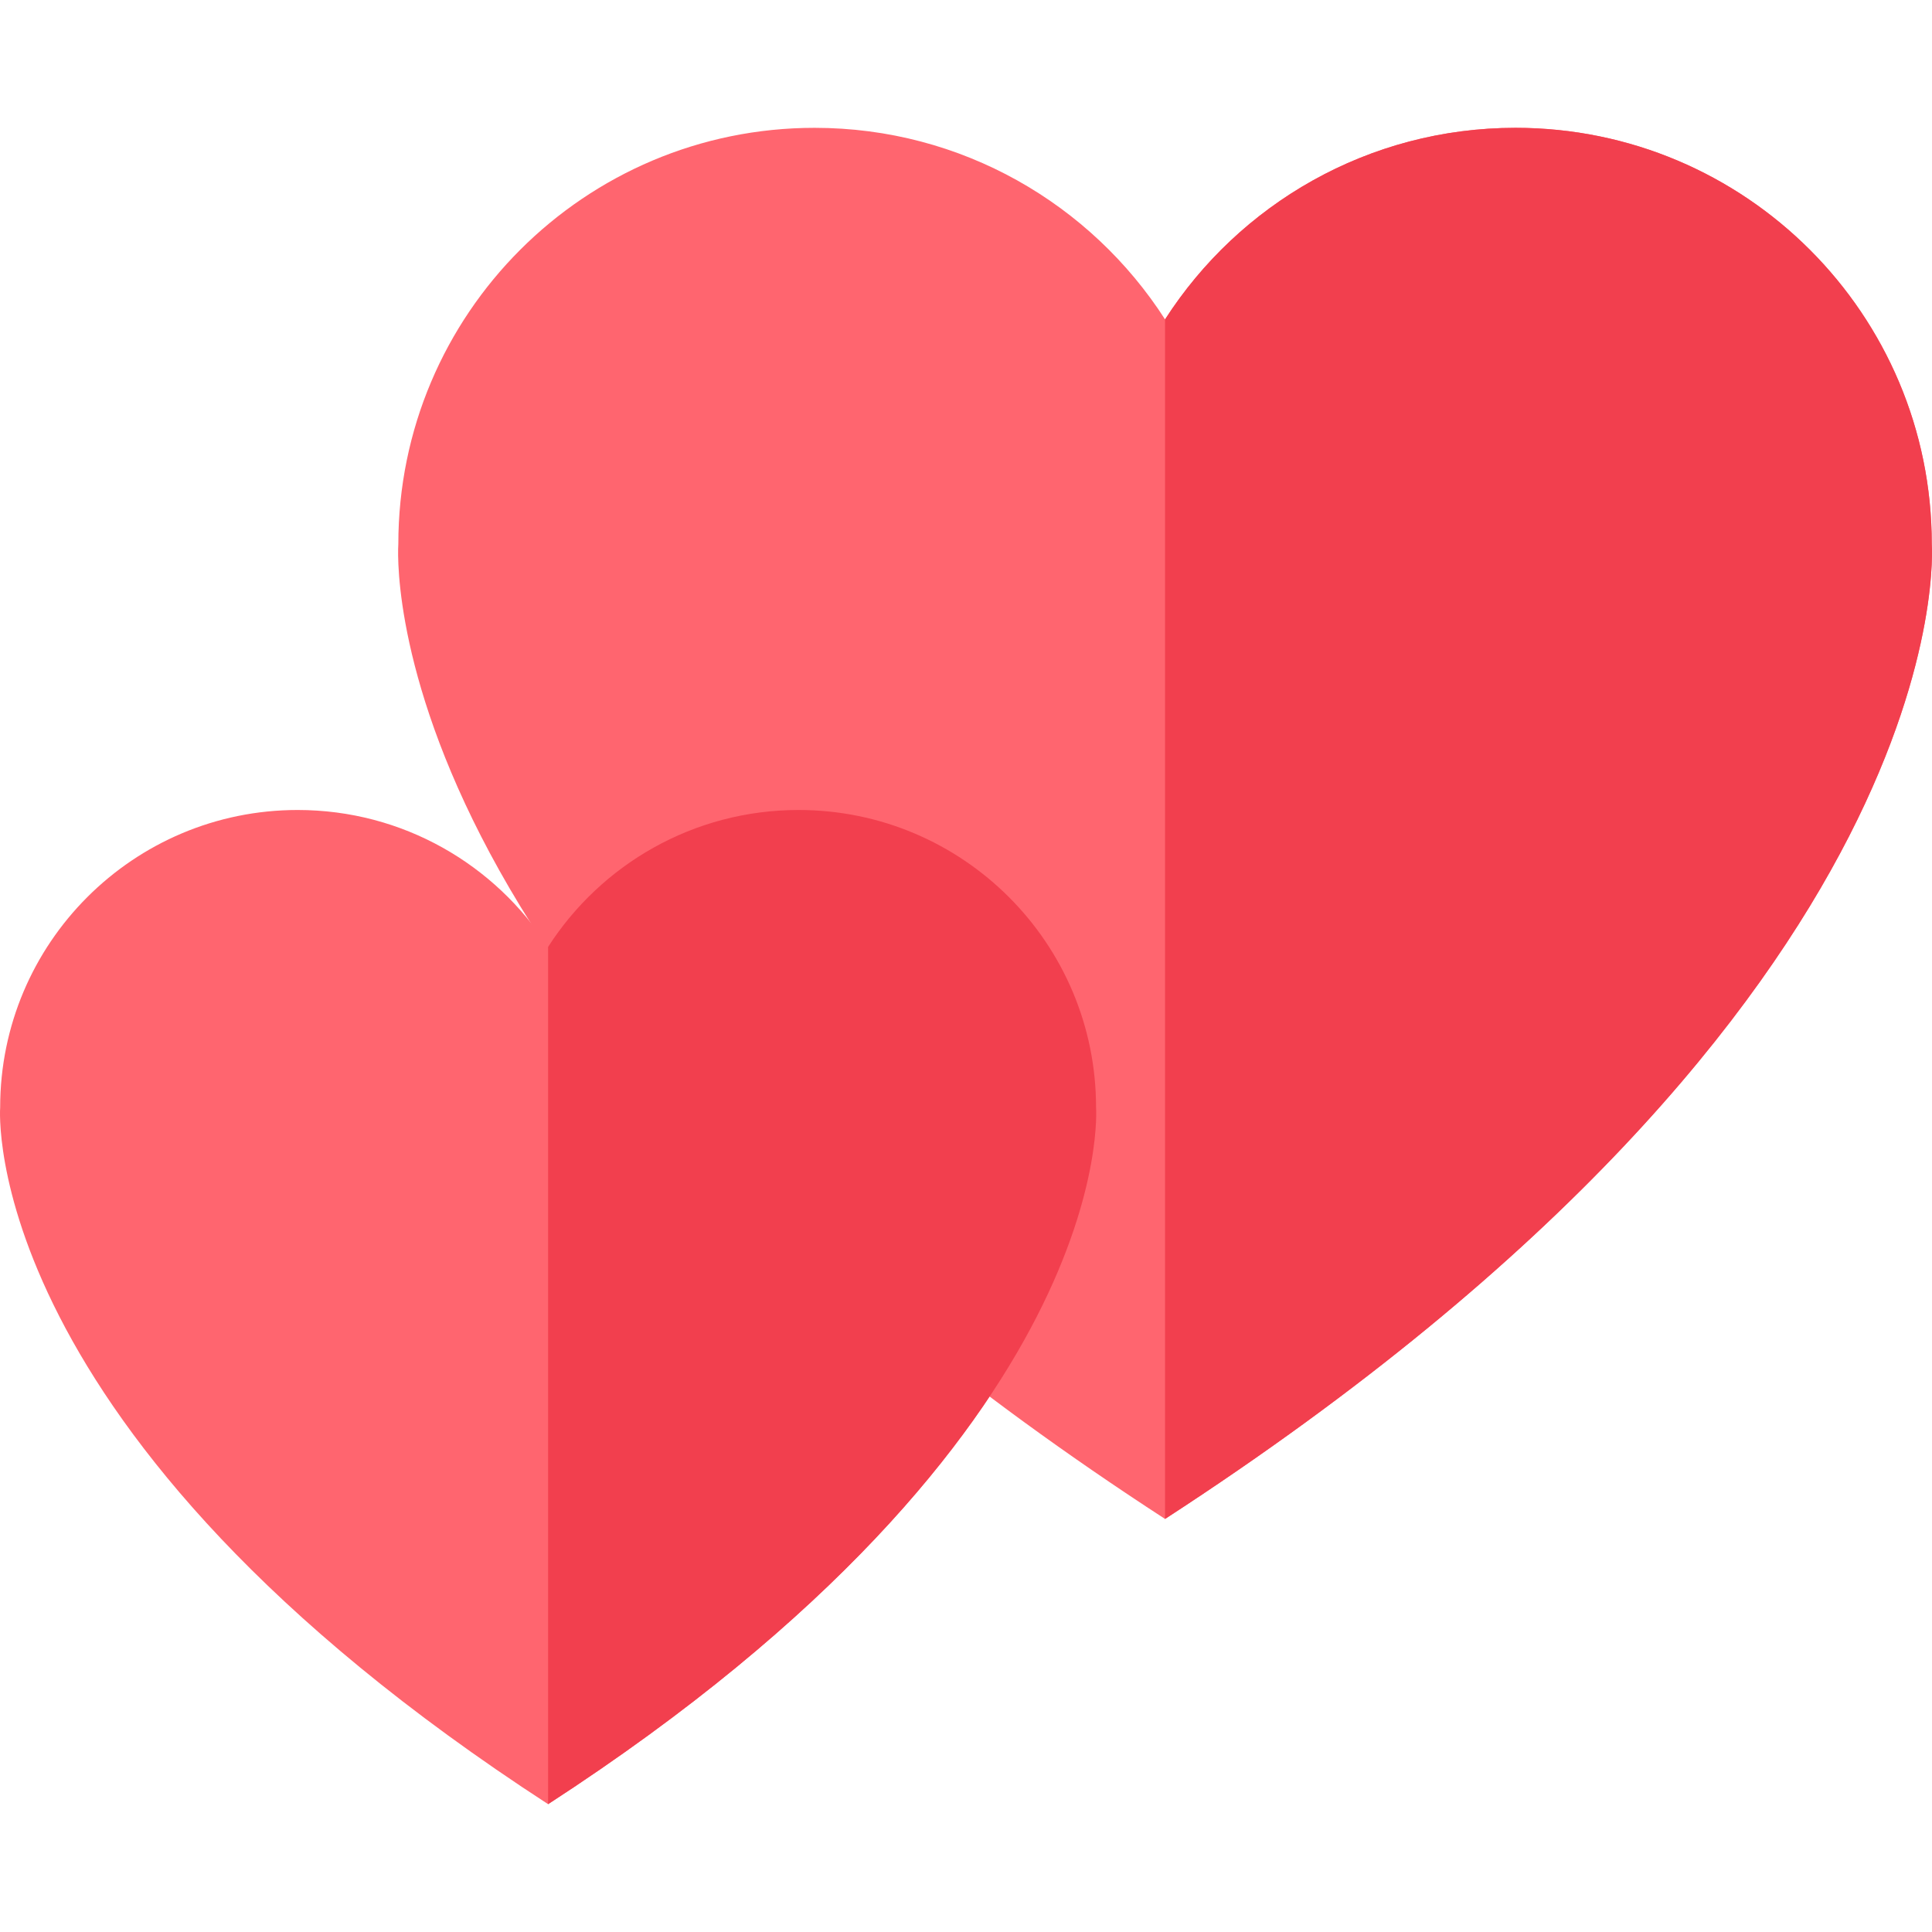 <svg id="Capa_1" enable-background="new 0 0 512 512" height="512" viewBox="0 0 512 512" width="512" xmlns="http://www.w3.org/2000/svg"><g><path d="m308.751 402.538c212.413-137.883 203.19-258.347 203.19-258.347 0-60.925-49.39-110.315-110.315-110.315-38.991 0-73.256 20.229-92.875 50.764-19.619-30.535-53.885-50.764-92.875-50.764-60.925 0-110.315 49.39-110.315 110.315 0 0-9.223 120.465 203.19 258.347z" fill="#ff656f"/><path d="m308.751 402.538c212.413-137.883 203.19-258.347 203.19-258.347 0-60.925-49.39-110.315-110.315-110.315-38.991 0-73.256 20.229-92.875 50.764z" fill="#f23f4e"/><path d="m145.255 478.124c151.804-98.54 145.213-184.631 145.213-184.631 0-43.541-35.297-78.838-78.838-78.838-27.865 0-52.353 14.457-66.375 36.279-14.021-21.822-38.509-36.279-66.375-36.279-43.541 0-78.838 35.297-78.838 78.838 0-.001-6.591 86.091 145.213 184.631z" fill="#ff656f"/><path d="m145.255 478.124c151.804-98.54 145.213-184.631 145.213-184.631 0-43.541-35.297-78.838-78.838-78.838-27.865 0-52.353 14.457-66.375 36.279z" fill="#f23f4e"/></g></svg>
